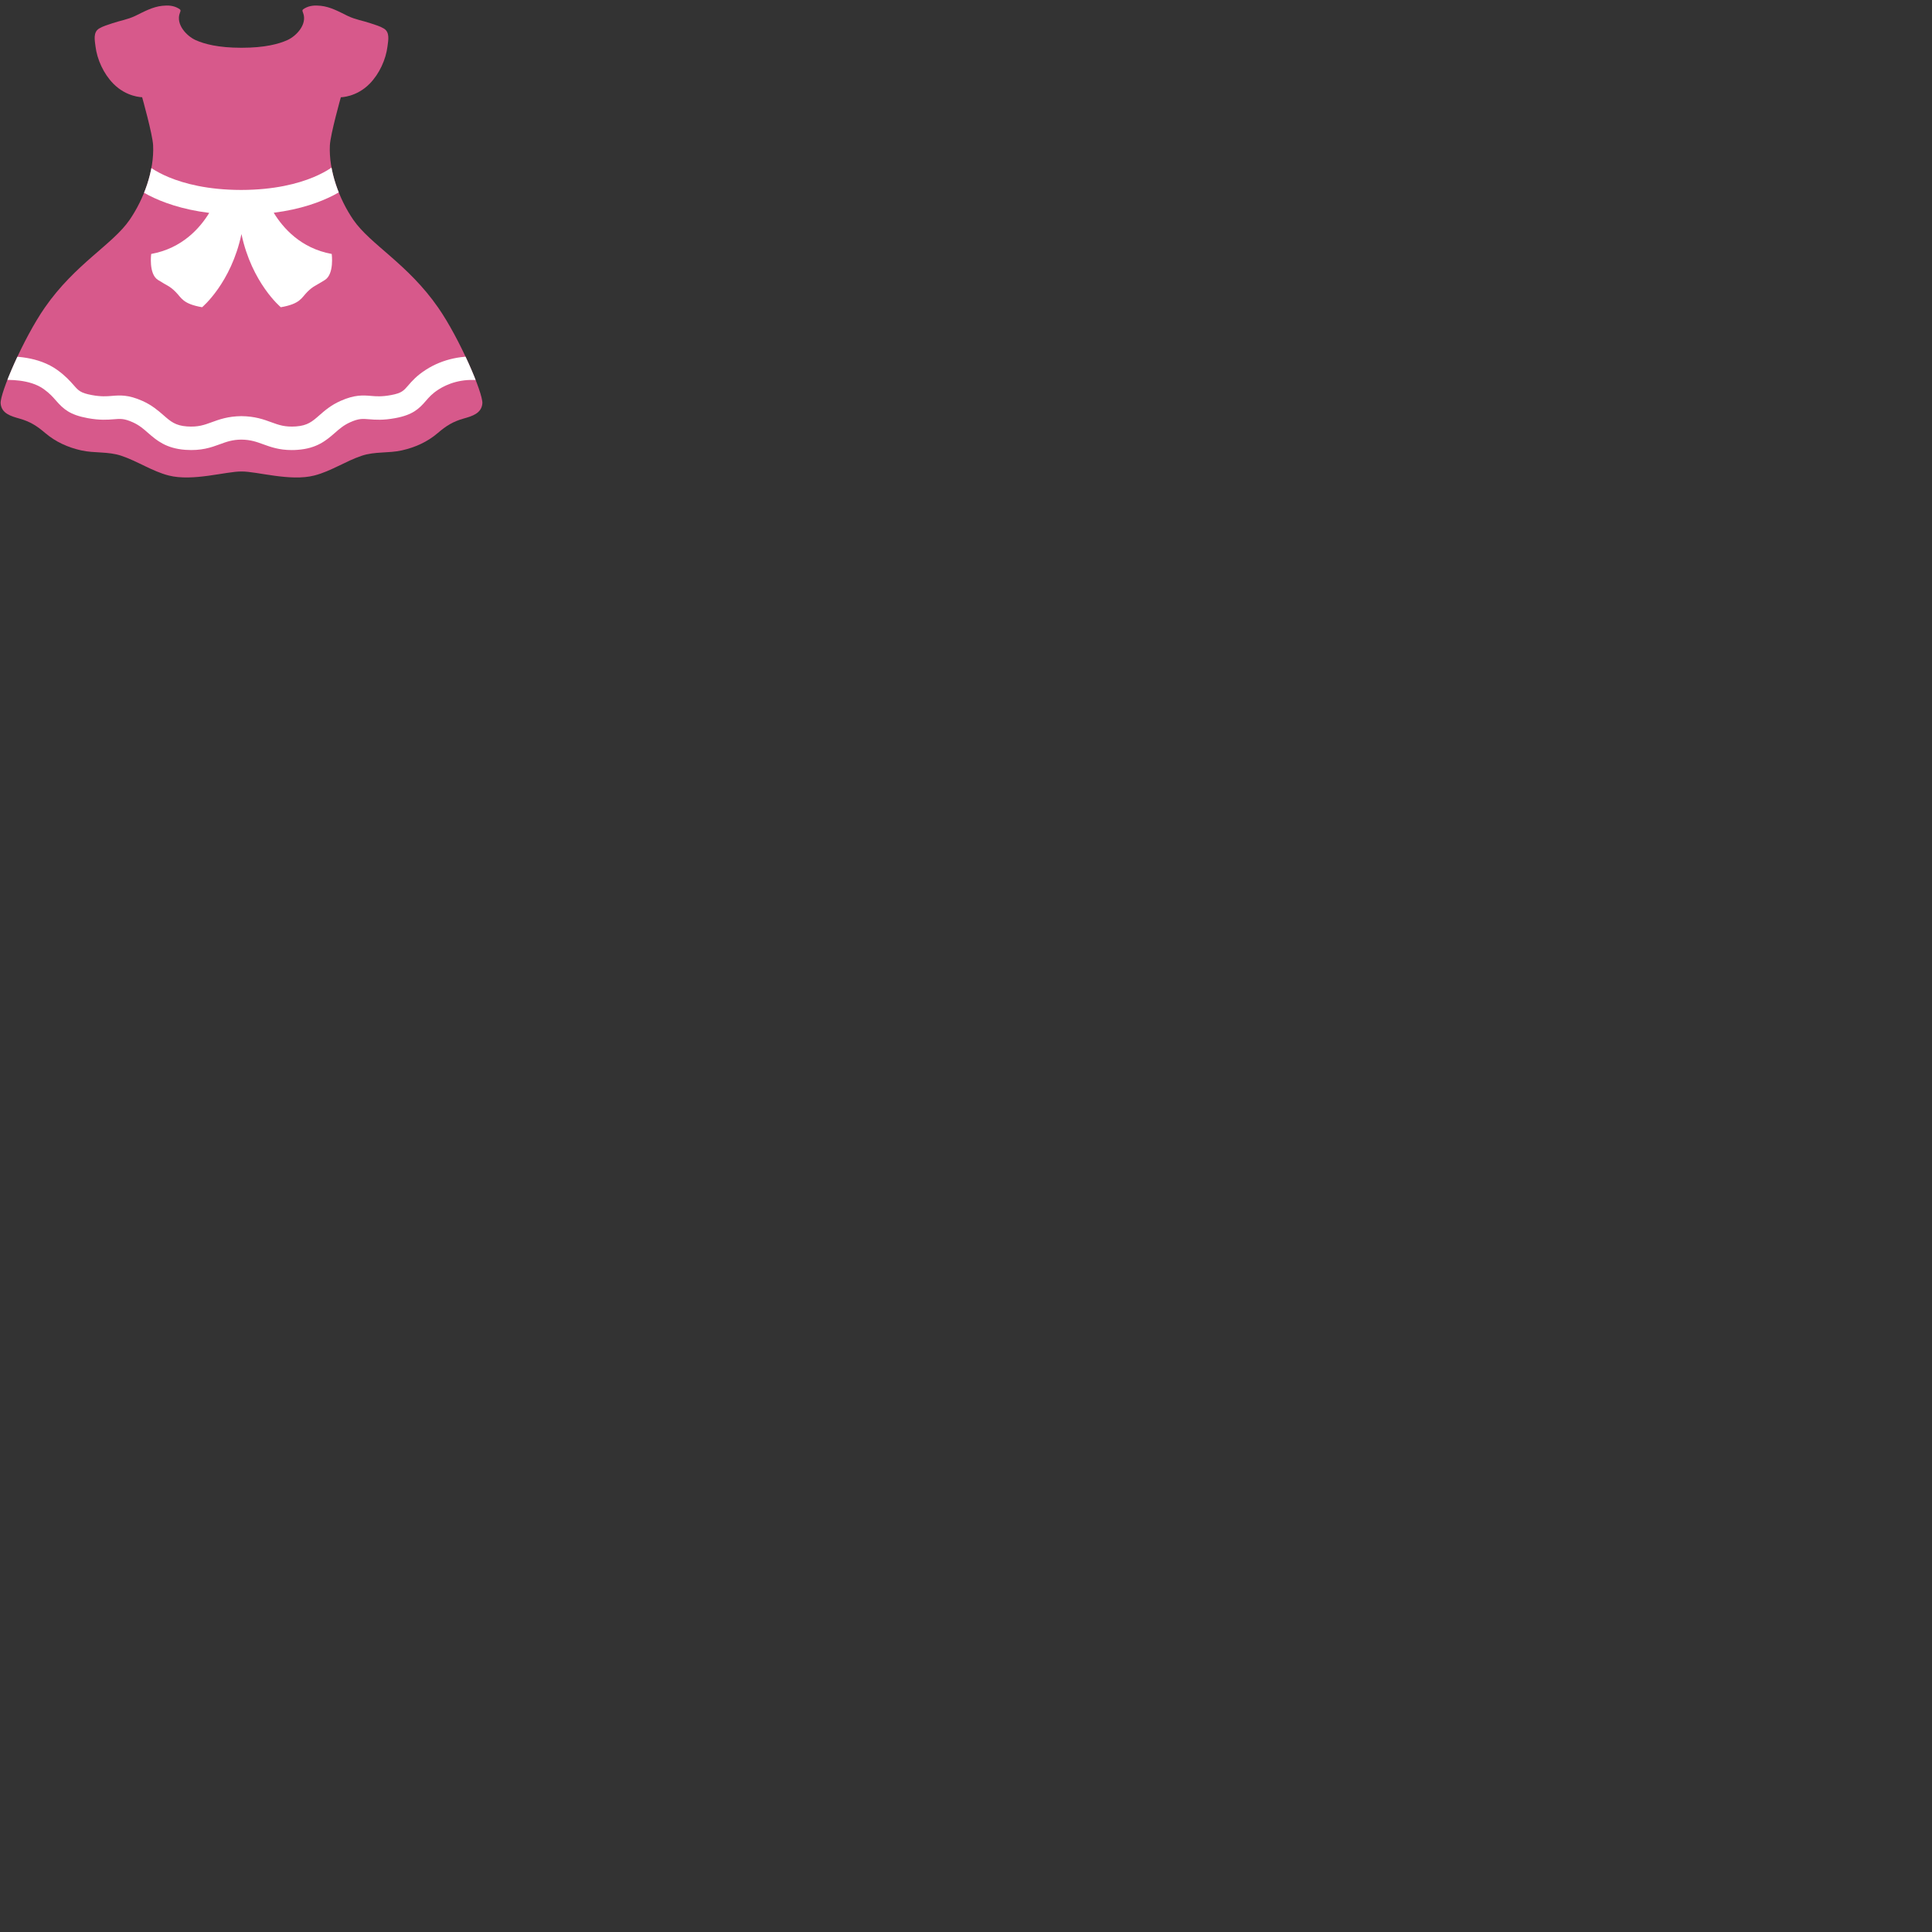 <svg xmlns="http://www.w3.org/2000/svg" version="1.1" viewBox="0 0 512 512" fill="currentColor"><rect x="0" y="0" width="512" height="512" fill="#333333" stroke="none"/><defs><path id="notoV1Dress0" d="M116.12 81.52c-8.06-11.62-17.98-16.71-22.48-23.26c-3.75-5.46-6.55-13.01-6.22-19.74c.14-2.94 2.91-12.75 2.91-12.75s4.1 0 7.62-3.57c2.59-2.63 4.31-6.43 4.74-9.91c.19-1.57.69-3.72-.95-4.72c-1.05-.64-2.33-.99-3.48-1.38c-2.07-.71-4.1-1-6.11-1.97c-2.32-1.13-4.53-2.4-7.15-2.68c-1.48-.16-2.91-.1-4.23.65c-.73.41-.71.55-.45 1.21c1.18 3.02-1.78 6.17-4.19 7.24c-2.26 1.01-5.93 2.02-12.13 2.02c-6.2 0-9.87-1.01-12.13-2.02c-2.41-1.07-5.37-4.22-4.19-7.24c.26-.66.28-.8-.45-1.21c-1.32-.75-2.75-.81-4.23-.65c-2.62.28-4.83 1.55-7.15 2.67c-2.01.97-4.04 1.26-6.11 1.97c-1.15.39-2.43.75-3.48 1.38c-1.63 1-1.14 3.15-.95 4.72c.42 3.48 2.15 7.28 4.74 9.91c3.52 3.57 7.62 3.57 7.62 3.57s2.77 9.81 2.91 12.75c.33 6.73-2.47 14.28-6.22 19.74c-4.49 6.55-14.41 11.64-22.48 23.26C6.21 89.67-.03 104.21.17 106.9c.21 2.69 2.76 3.4 4.96 4.02c2.84.8 4.61 1.92 6.87 3.85c2.75 2.34 6.02 3.81 9.53 4.59c3.56.79 7.08.24 10.61 1.42c4.32 1.44 8.12 4.08 12.55 5.23c6.41 1.64 15.25-1.11 19.31-1.06c4.06-.05 12.9 2.71 19.31 1.06c4.43-1.14 8.23-3.78 12.55-5.23c3.54-1.18 7.05-.62 10.61-1.42c3.51-.78 6.78-2.24 9.53-4.59c2.26-1.94 4.04-3.05 6.87-3.85c2.19-.62 4.75-1.34 4.96-4.02c.2-2.69-6.04-17.22-11.71-25.38"/></defs><use fill="#d7598b" href="#notoV1Dress0"/><clipPath id="notoV1Dress1"><use href="#notoV1Dress0"/></clipPath><path fill="#fff" d="M72.54 56.38c14.43-1.83 20.69-7.77 20.99-8.06l-4.6-4.73c-.07.07-7.34 6.72-25.03 6.75c-17.69-.03-24.96-6.68-25.01-6.72l-4.62 4.71c.3.3 6.62 6.28 21.18 8.09c-2.45 4.01-7.17 9.4-15.38 10.88c0 0-.72 5.3 1.8 6.89c2.51 1.59 3.08 1.57 4.67 3.17c1.6 1.6 1.86 3.16 7.02 4.06c0 0 7.7-6.4 10.43-19.4c2.73 13 10.43 19.4 10.43 19.4c5.16-.9 5.43-2.46 7.02-4.06c1.59-1.59 2.16-1.57 4.67-3.17c2.51-1.59 1.8-6.89 1.8-6.89c-8.21-1.49-12.93-6.91-15.37-10.92m4.75 62.89c-3.34 0-5.55-.81-7.54-1.53c-1.78-.65-3.31-1.21-5.79-1.24c-2.41.02-3.95.59-5.72 1.24c-2.28.83-4.86 1.77-9.11 1.47c-5.16-.37-7.67-2.55-9.89-4.48c-1.21-1.07-2.37-2.07-4.05-2.82c-2.3-1.03-3.28-.95-5.05-.8c-1.65.13-3.69.29-6.91-.3c-4.78-.88-6.43-2.42-8.4-4.66c-.82-.94-1.66-1.9-3.24-3.04c-3.68-2.66-9.51-2.49-11.21-2.38l-.42-6.2c3.54-.24 10.24-.1 15.27 3.55c2.14 1.55 3.32 2.89 4.27 3.96c1.3 1.49 1.84 2.1 4.86 2.66c2.42.45 3.88.33 5.28.22c2.13-.18 4.34-.35 8.07 1.31c2.54 1.13 4.18 2.56 5.62 3.81c1.89 1.66 3.15 2.75 6.23 2.97c2.94.2 4.52-.38 6.55-1.12c2.02-.74 4.31-1.57 7.85-1.61c3.61.04 5.9.87 7.92 1.61c2.02.74 3.62 1.32 6.54 1.12c3.09-.22 4.34-1.31 6.23-2.97c1.44-1.26 3.07-2.68 5.62-3.81c3.75-1.66 5.94-1.49 8.07-1.31c1.41.12 2.86.23 5.28-.22c2.81-.52 3.35-1.15 4.54-2.53c.95-1.11 2.26-2.62 4.73-4.2c4.42-2.83 9.86-4 15.31-3.31l-.78 6.17c-5.13-.64-8.92.93-11.19 2.38c-1.7 1.09-2.51 2.03-3.37 3.02c-1.85 2.15-3.52 3.73-8.12 4.58c-3.23.6-5.27.43-6.91.3c-1.78-.15-2.75-.23-5.05.8c-1.68.75-2.84 1.75-4.05 2.82c-2.22 1.93-4.72 4.12-9.89 4.48c-.52.05-1.05.06-1.55.06" clip-path="url(#notoV1Dress1)"/></svg>